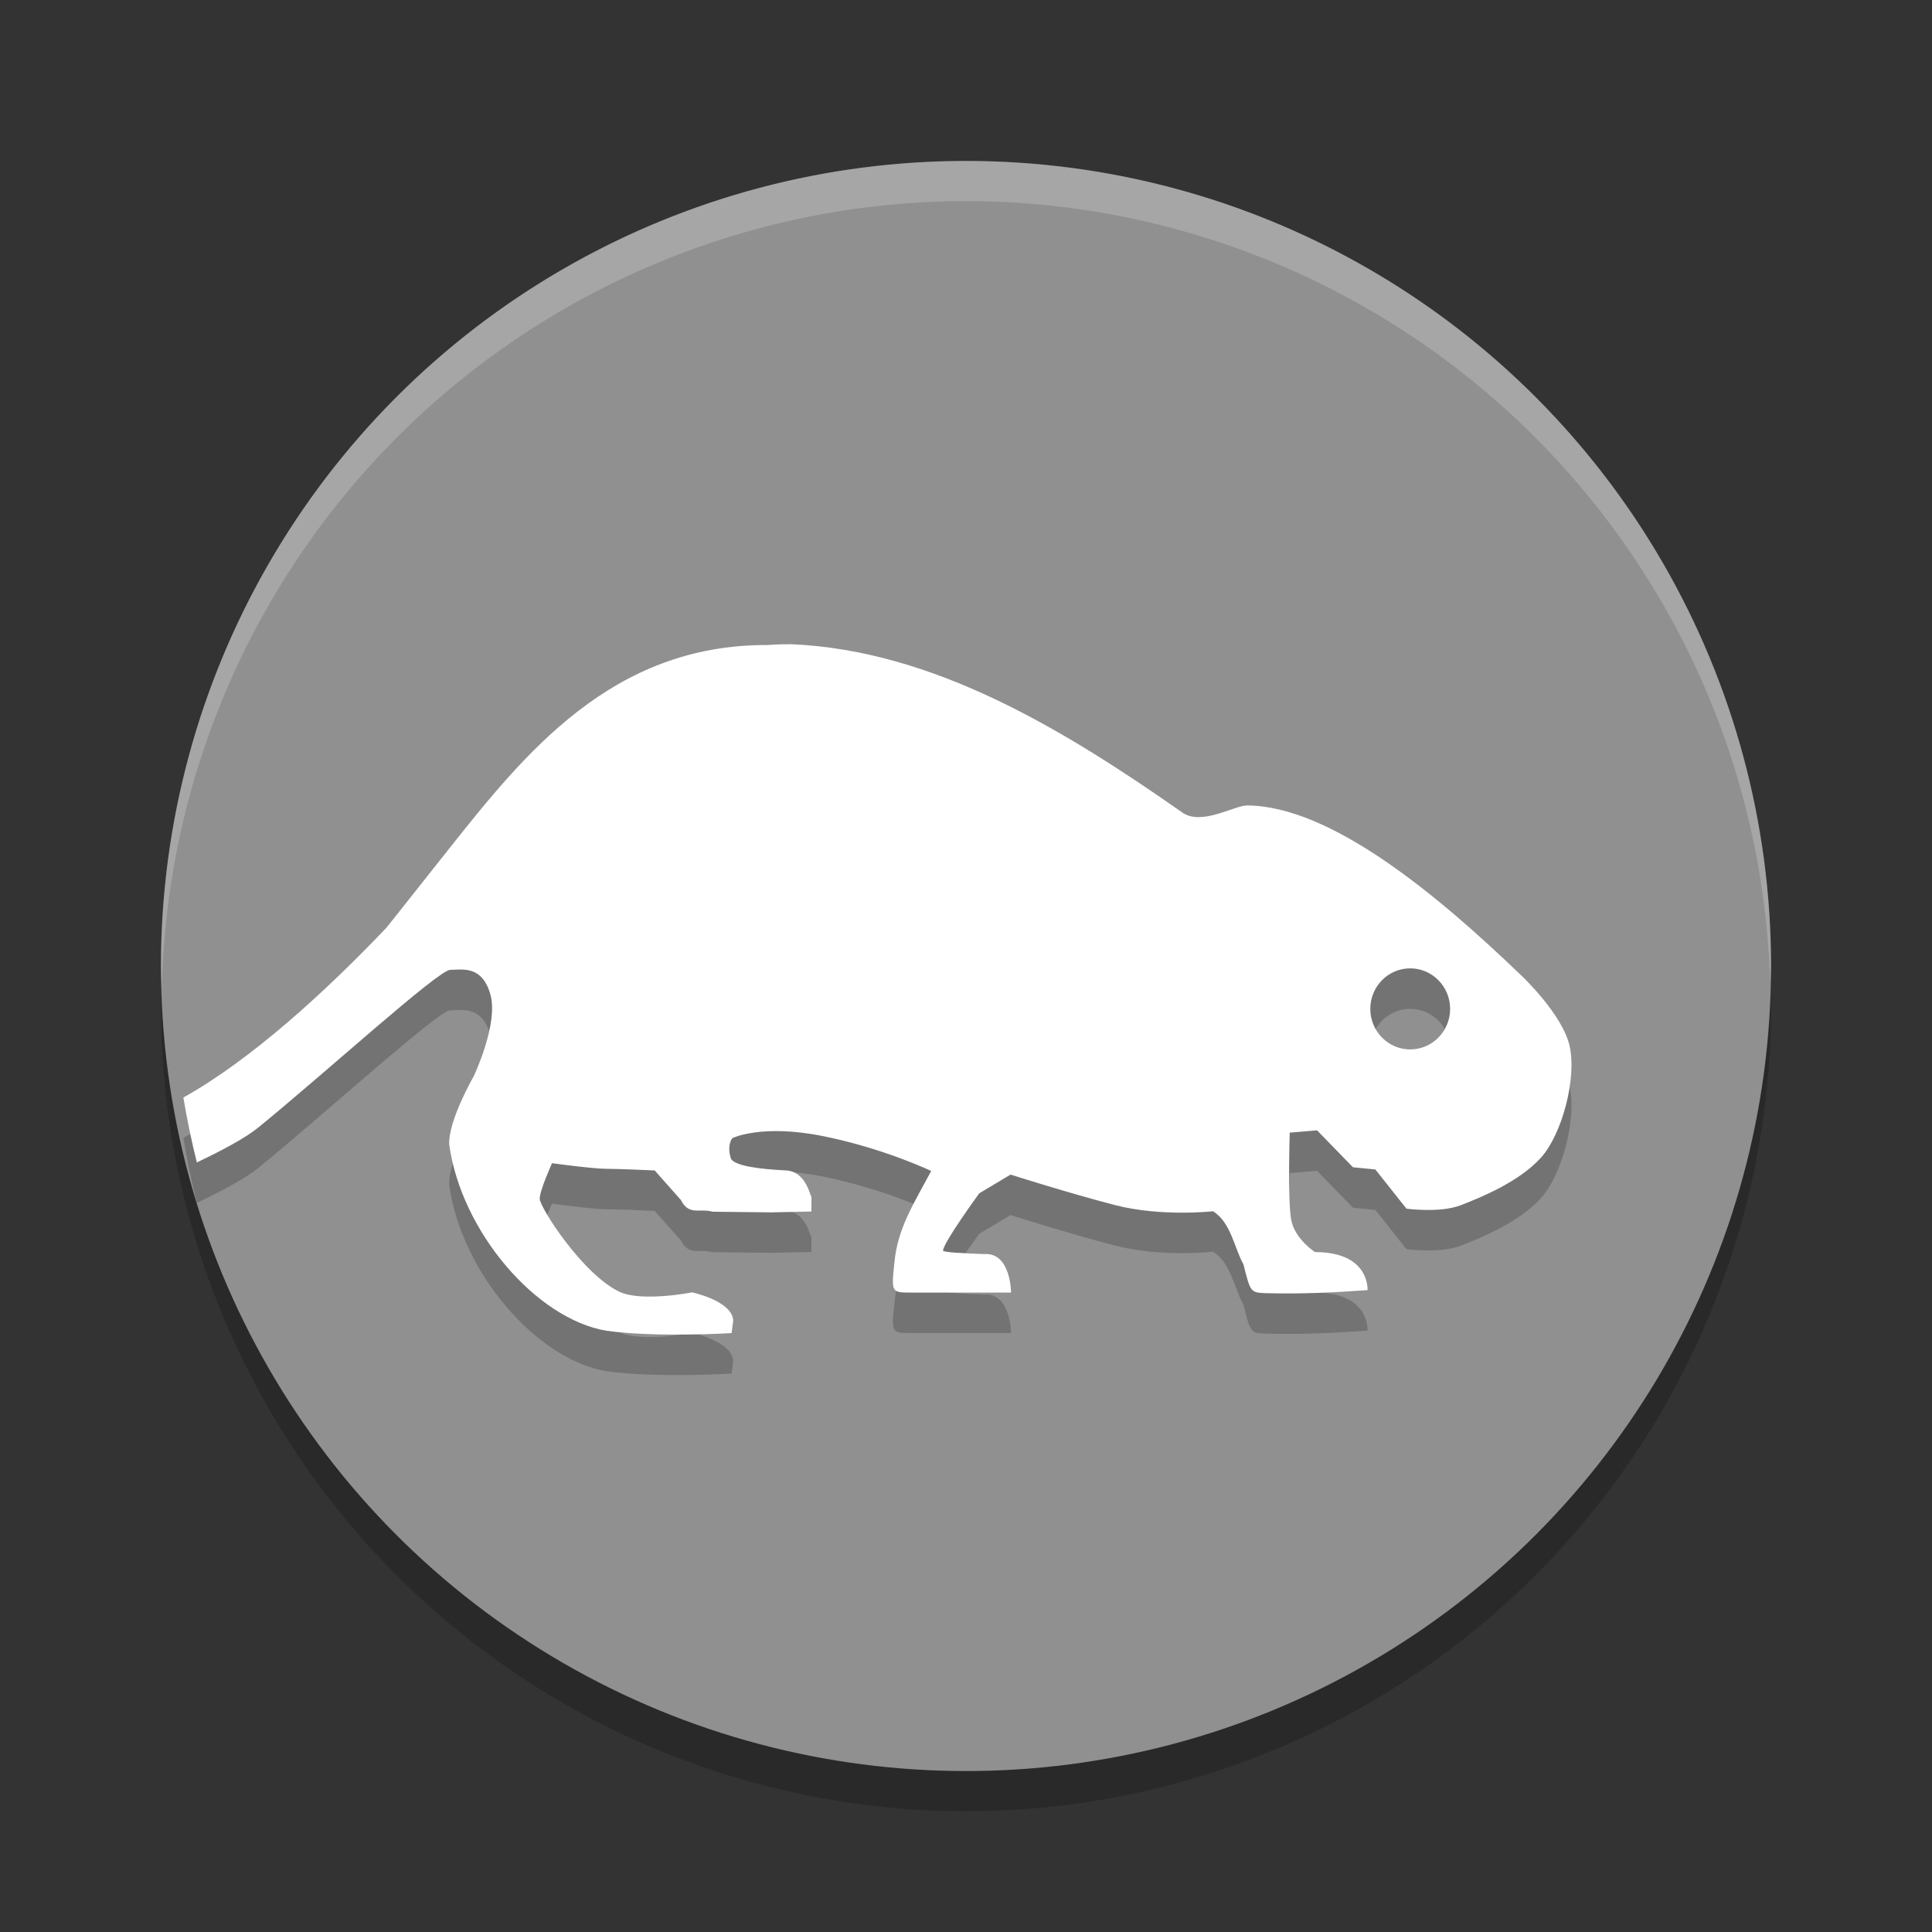 <svg xmlns="http://www.w3.org/2000/svg" width="24" height="24" version="1.1" viewBox="0 0 6.35 6.35">
 <rect x="0" y="0" width="6.35" height="6.35" fill="#333333" stroke="none"/>
 <g transform="translate(0,-290.65)">
  <circle style="opacity:0.2" cx="3.175" cy="293.957" r="2.646"/>
  <circle style="fill:#909090" cx="3.175" cy="293.825" r="2.646"/>
  <g style="opacity:0.2;fill-rule:evenodd" transform="matrix(-0.041,0,0,0.045,5.168,292.765)">
   <path d="m 19.48,16.002 c -1e-6,7e-6 -0.398,6.5e-5 -0.57,0.02 -3.91,-0.021 -6.098,2.679 -8.023,5.07 -0.85,1.059 -1.533,1.904 -1.533,1.904 -1.535,1.588 -3.39,3.258 -5.088,4.191 0.091,0.538 0.203,1.073 0.338,1.602 0.65,-0.305 1.217,-0.603 1.543,-0.865 1.641,-1.316 4.51,-3.887 4.803,-3.887 0.292,0 0.796,-0.124 1.006,0.604 0.21,0.727 -0.416,2.021 -0.416,2.021 0,0 -0.637,1.085 -0.615,1.682 0.301,2.15 2.176,4.303 3.936,4.598 C 16.127,33.115 18,33 18,33 l 0.041,-0.318 c -0.041,-0.482 -1.033,-0.688 -1.033,-0.688 -0.008,0.006 -1.26,0.241 -1.809,-0.01 -0.925,-0.423 -2.006,-2.088 -2.006,-2.299 0,-0.211 0.309,-0.877 0.309,-0.877 0,0 1.021,0.138 1.359,0.138 0.338,0 1.213,0.041 1.213,0.041 l 0.654,0.727 c 0.206,0.397 0.462,0.199 0.803,0.291 l 1.458,0.016 L 20,30 v -0.514 c 0,0.514 0,-0.486 -0.654,-0.501 -0.566,-0.027 -1.305,-0.101 -1.368,-0.305 -0.103,-0.335 0.043,-0.492 0.043,-0.492 0,0 0.729,-0.353 2.266,-0.049 C 21.824,28.443 23,29 23,29 22.561,29.811 22.159,30.415 22.08,31.247 22,32 22,32 22.495,32 h 2.505 c 0,0 0,-1 -0.678,-0.95 -0.476,-0.016 -1.025,-0.043 -1.025,-0.084 0,-0.19 0.906,-1.414 0.906,-1.414 l 0.785,-0.463 c 0,0 1.47,0.461 2.623,0.754 1.153,0.293 2.449,0.151 2.449,0.151 0.45,0.271 0.539,0.924 0.762,1.308 C 31,32 31,32 31.388,32.015 c 0.851,0.023 1.711,-0.015 2.543,-0.075 0,0 0.068,-0.939 -1.316,-0.939 0,0 -0.505,-0.319 -0.596,-0.795 -0.091,-0.476 -0.037,-2.152 -0.037,-2.152 l 0.684,-0.057 0.9,0.911 0.561,0.055 0.779,0.967 c 0,0 0.838,0.113 1.357,-0.084 0.52,-0.197 1.462,-0.579 2.006,-1.168 0.544,-0.589 0.907,-1.983 0.723,-2.768 -0.184,-0.785 -1.199,-1.725 -1.199,-1.725 -2.151,-2.04 -4.793,-4.186 -6.873,-4.205 -0.332,0 -1.157,0.514 -1.635,0.17 -2.977,-2.052 -6.236,-4.003 -9.805,-4.149 z M 35,24 c 0.552,0 1,0.448 1,1 0,0.552 -0.448,1 -1,1 -0.552,0 -1,-0.448 -1,-1 0,-0.552 0.448,-1 1,-1 z" transform="matrix(-3.2,0,0,2.96,125,-44.357)"/>
  </g>
  <g style="fill-rule:evenodd" transform="matrix(-0.041,0,0,0.045,5.168,292.632)">
   <path style="fill:#ffffff" d="m 19.48,16.002 c -1e-6,7e-6 -0.398,6.5e-5 -0.57,0.02 -3.91,-0.021 -6.098,2.679 -8.023,5.07 -0.85,1.059 -1.533,1.904 -1.533,1.904 -1.535,1.588 -3.39,3.258 -5.088,4.191 0.091,0.538 0.203,1.073 0.338,1.602 0.65,-0.305 1.217,-0.603 1.543,-0.865 1.641,-1.316 4.51,-3.887 4.803,-3.887 0.292,0 0.796,-0.124 1.006,0.604 0.21,0.727 -0.416,2.021 -0.416,2.021 0,0 -0.637,1.085 -0.615,1.682 0.301,2.15 2.176,4.303 3.936,4.598 C 16.127,33.115 18,33 18,33 l 0.041,-0.318 c -0.041,-0.482 -1.033,-0.688 -1.033,-0.688 -0.008,0.006 -1.26,0.241 -1.809,-0.01 -0.925,-0.423 -2.006,-2.088 -2.006,-2.299 0,-0.211 0.309,-0.877 0.309,-0.877 0,0 1.021,0.138 1.359,0.138 0.338,0 1.213,0.041 1.213,0.041 l 0.654,0.727 c 0.206,0.397 0.462,0.199 0.803,0.291 l 1.458,0.016 L 20,30 v -0.514 c 0,0.514 0,-0.486 -0.654,-0.501 -0.566,-0.027 -1.305,-0.101 -1.368,-0.305 -0.103,-0.335 0.043,-0.492 0.043,-0.492 0,0 0.729,-0.353 2.266,-0.049 C 21.824,28.443 23,29 23,29 22.561,29.811 22.159,30.415 22.08,31.247 22,32 22,32 22.495,32 h 2.505 c 0,0 0,-1 -0.678,-0.95 -0.476,-0.016 -1.025,-0.043 -1.025,-0.084 0,-0.19 0.906,-1.414 0.906,-1.414 l 0.785,-0.463 c 0,0 1.47,0.461 2.623,0.754 1.153,0.293 2.449,0.151 2.449,0.151 0.45,0.271 0.539,0.924 0.762,1.308 C 31,32 31,32 31.388,32.015 c 0.851,0.023 1.711,-0.015 2.543,-0.075 0,0 0.068,-0.939 -1.316,-0.939 0,0 -0.505,-0.319 -0.596,-0.795 -0.091,-0.476 -0.037,-2.152 -0.037,-2.152 l 0.684,-0.057 0.9,0.911 0.561,0.055 0.779,0.967 c 0,0 0.838,0.113 1.357,-0.084 0.52,-0.197 1.462,-0.579 2.006,-1.168 0.544,-0.589 0.907,-1.983 0.723,-2.768 -0.184,-0.785 -1.199,-1.725 -1.199,-1.725 -2.151,-2.04 -4.793,-4.186 -6.873,-4.205 -0.332,0 -1.157,0.514 -1.635,0.17 -2.977,-2.052 -6.236,-4.003 -9.805,-4.149 z M 35,24 c 0.552,0 1,0.448 1,1 0,0.552 -0.448,1 -1,1 -0.552,0 -1,-0.448 -1,-1 0,-0.552 0.448,-1 1,-1 z" transform="matrix(-3.2,0,0,2.96,125,-44.357)"/>
  </g>
  <path style="opacity:0.2;fill:#ffffff" d="m 3.175,291.179 a 2.646,2.646 0 0 0 -2.646,2.646 2.646,2.646 0 0 0 0.003,0.077 2.646,2.646 0 0 1 2.643,-2.591 2.646,2.646 0 0 1 2.643,2.569 2.646,2.646 0 0 0 0.003,-0.055 2.646,2.646 0 0 0 -2.646,-2.646 z"/>
 </g>
</svg>
